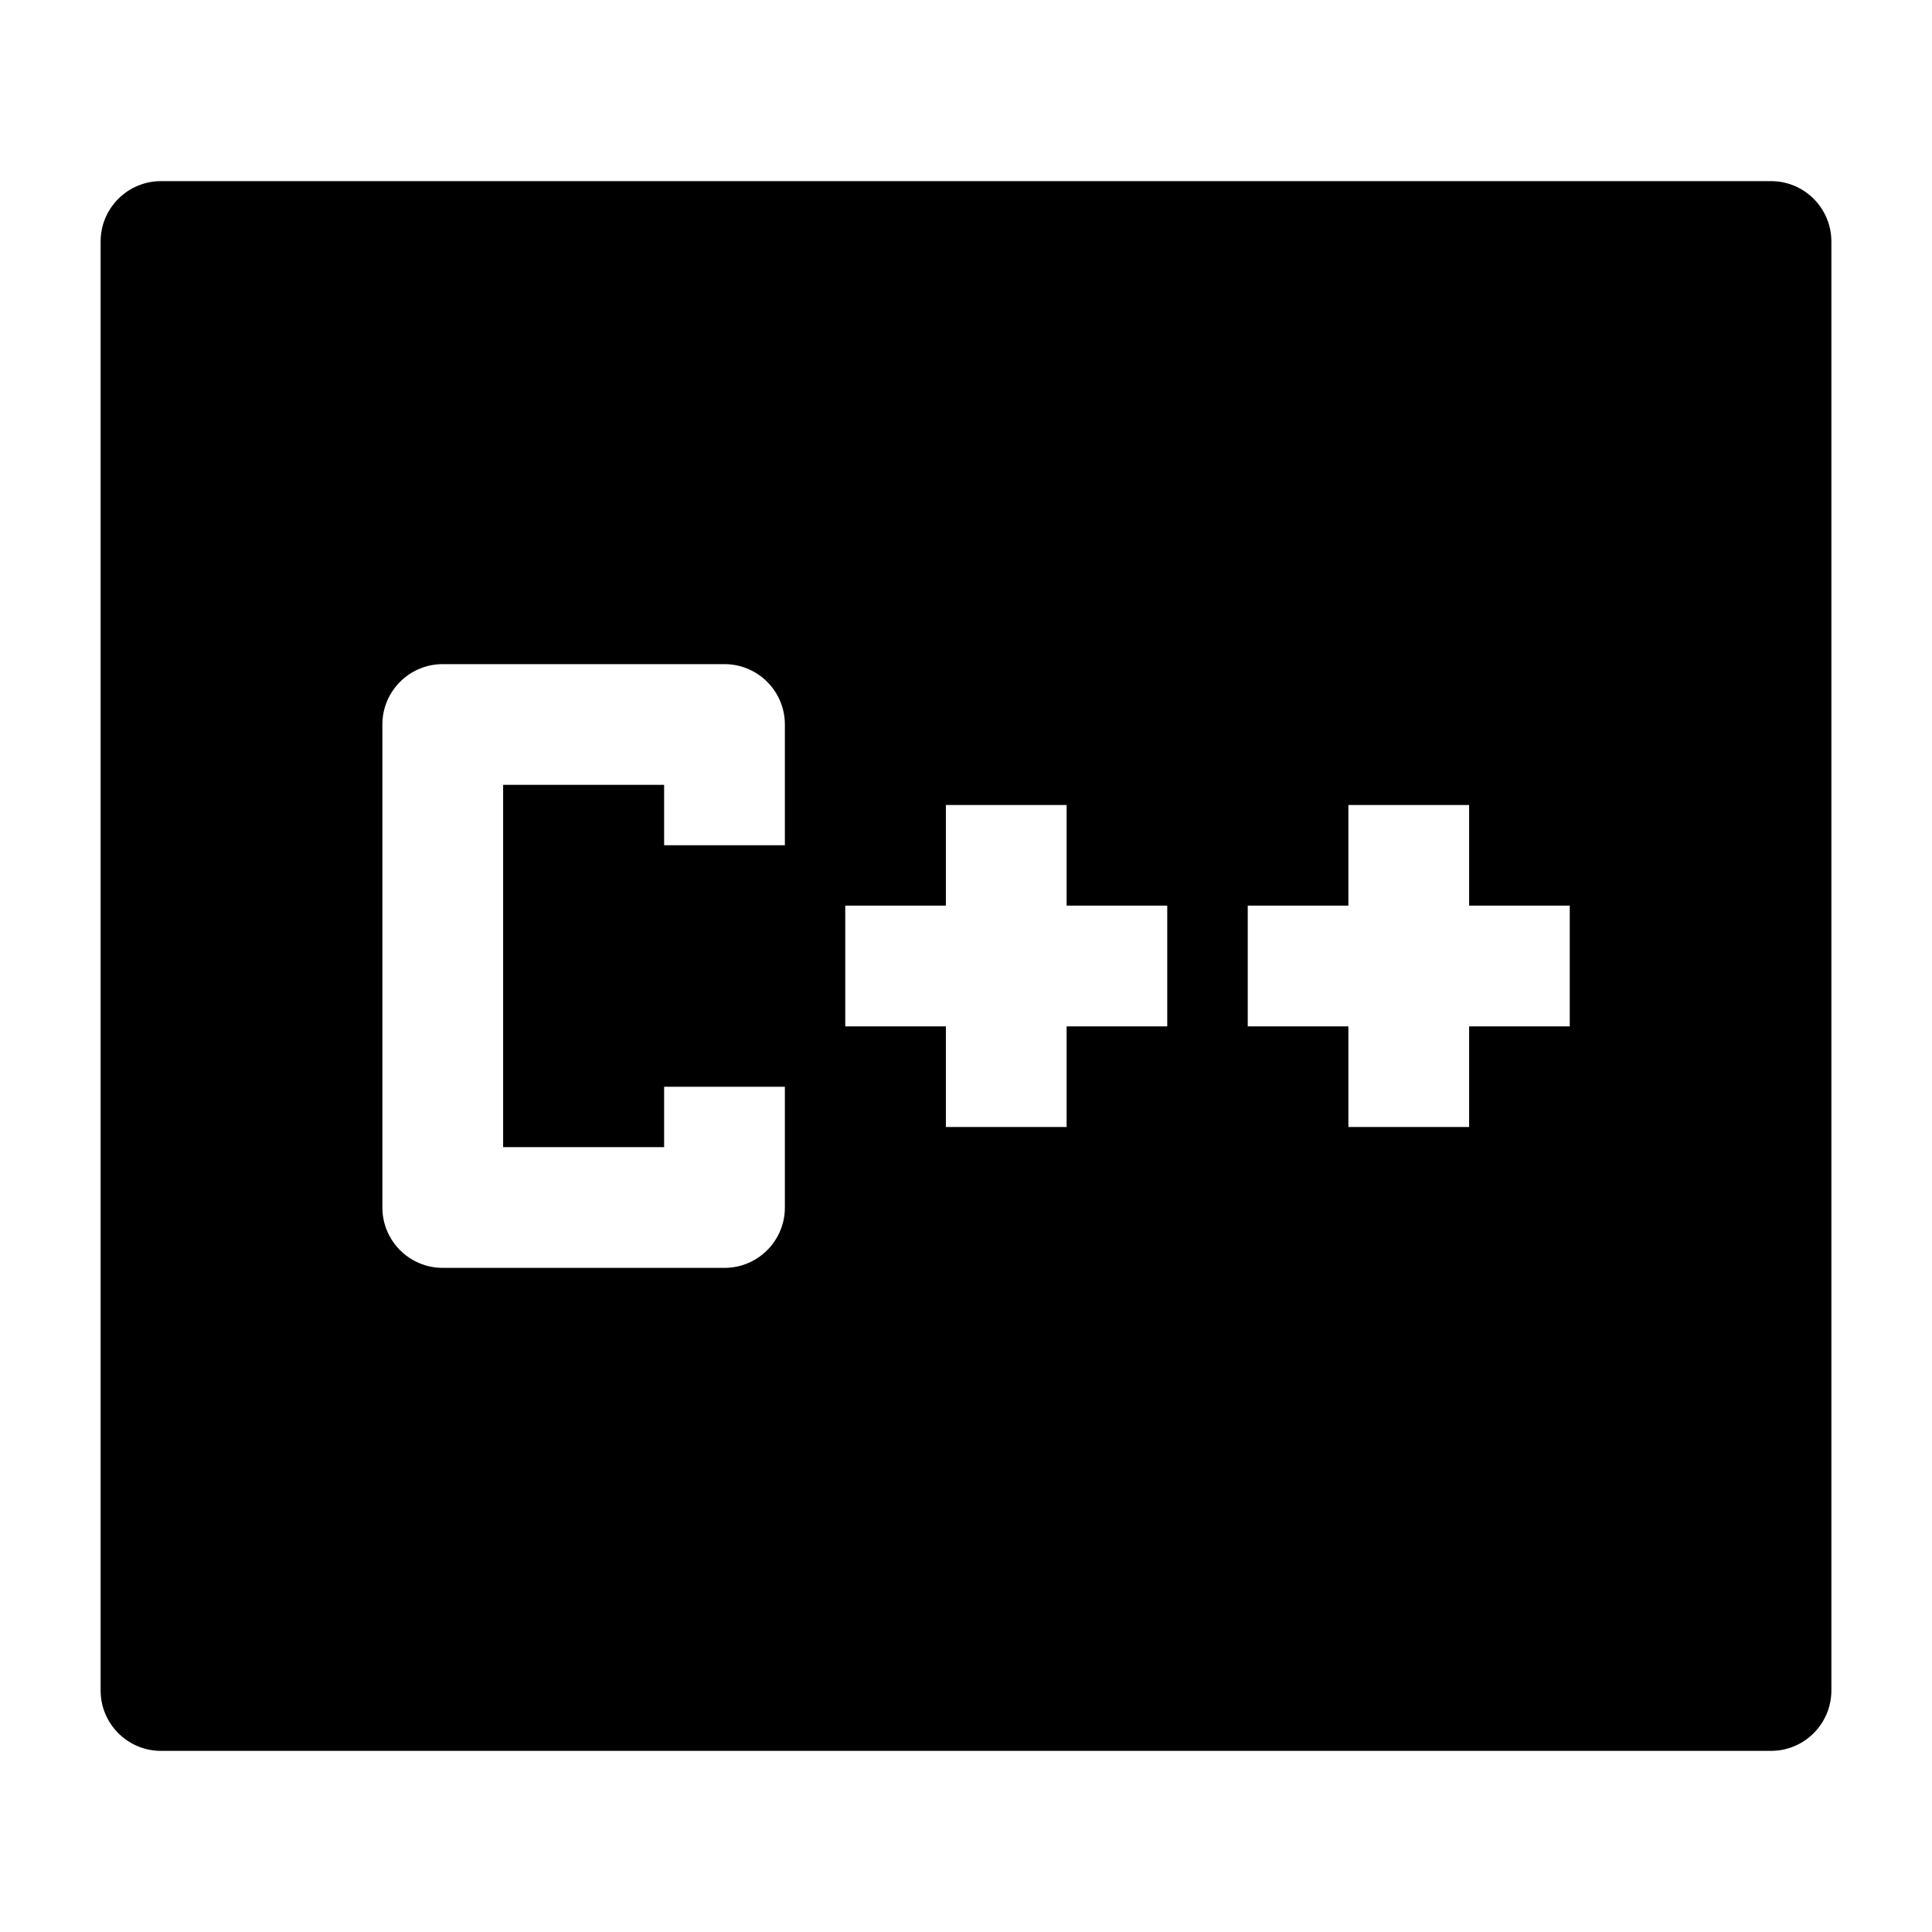 <svg width="24" height="24" viewBox="0 0 24 24" xmlns="http://www.w3.org/2000/svg">
    <path fill-rule="evenodd" clip-rule="evenodd" d="M2 2.25C1.586 2.25 1.25 2.586 1.25 3V21C1.25 21.414 1.586 21.75 2 21.75L22 21.75C22.199 21.75 22.39 21.671 22.53 21.53C22.671 21.39 22.75 21.199 22.75 21V3C22.75 2.586 22.414 2.25 22 2.25H2ZM9 8.25L5.5 8.25C5.086 8.25 4.75 8.586 4.75 9V15C4.75 15.414 5.086 15.75 5.5 15.75H9C9.414 15.75 9.75 15.414 9.75 15V13.5H8.25V14.25H6.25V9.75L8.25 9.75V10.5H9.75V9C9.75 8.801 9.671 8.61 9.53 8.47C9.39 8.329 9.199 8.25 9 8.25ZM11.75 11.25V10H13.25V11.25H14.5V12.75H13.25V14H11.75V12.75H10.5V11.25H11.75ZM16.75 10V11.25H15.5V12.75H16.75V14H18.25V12.75H19.5V11.25H18.25V10H16.75Z"/>
</svg>
